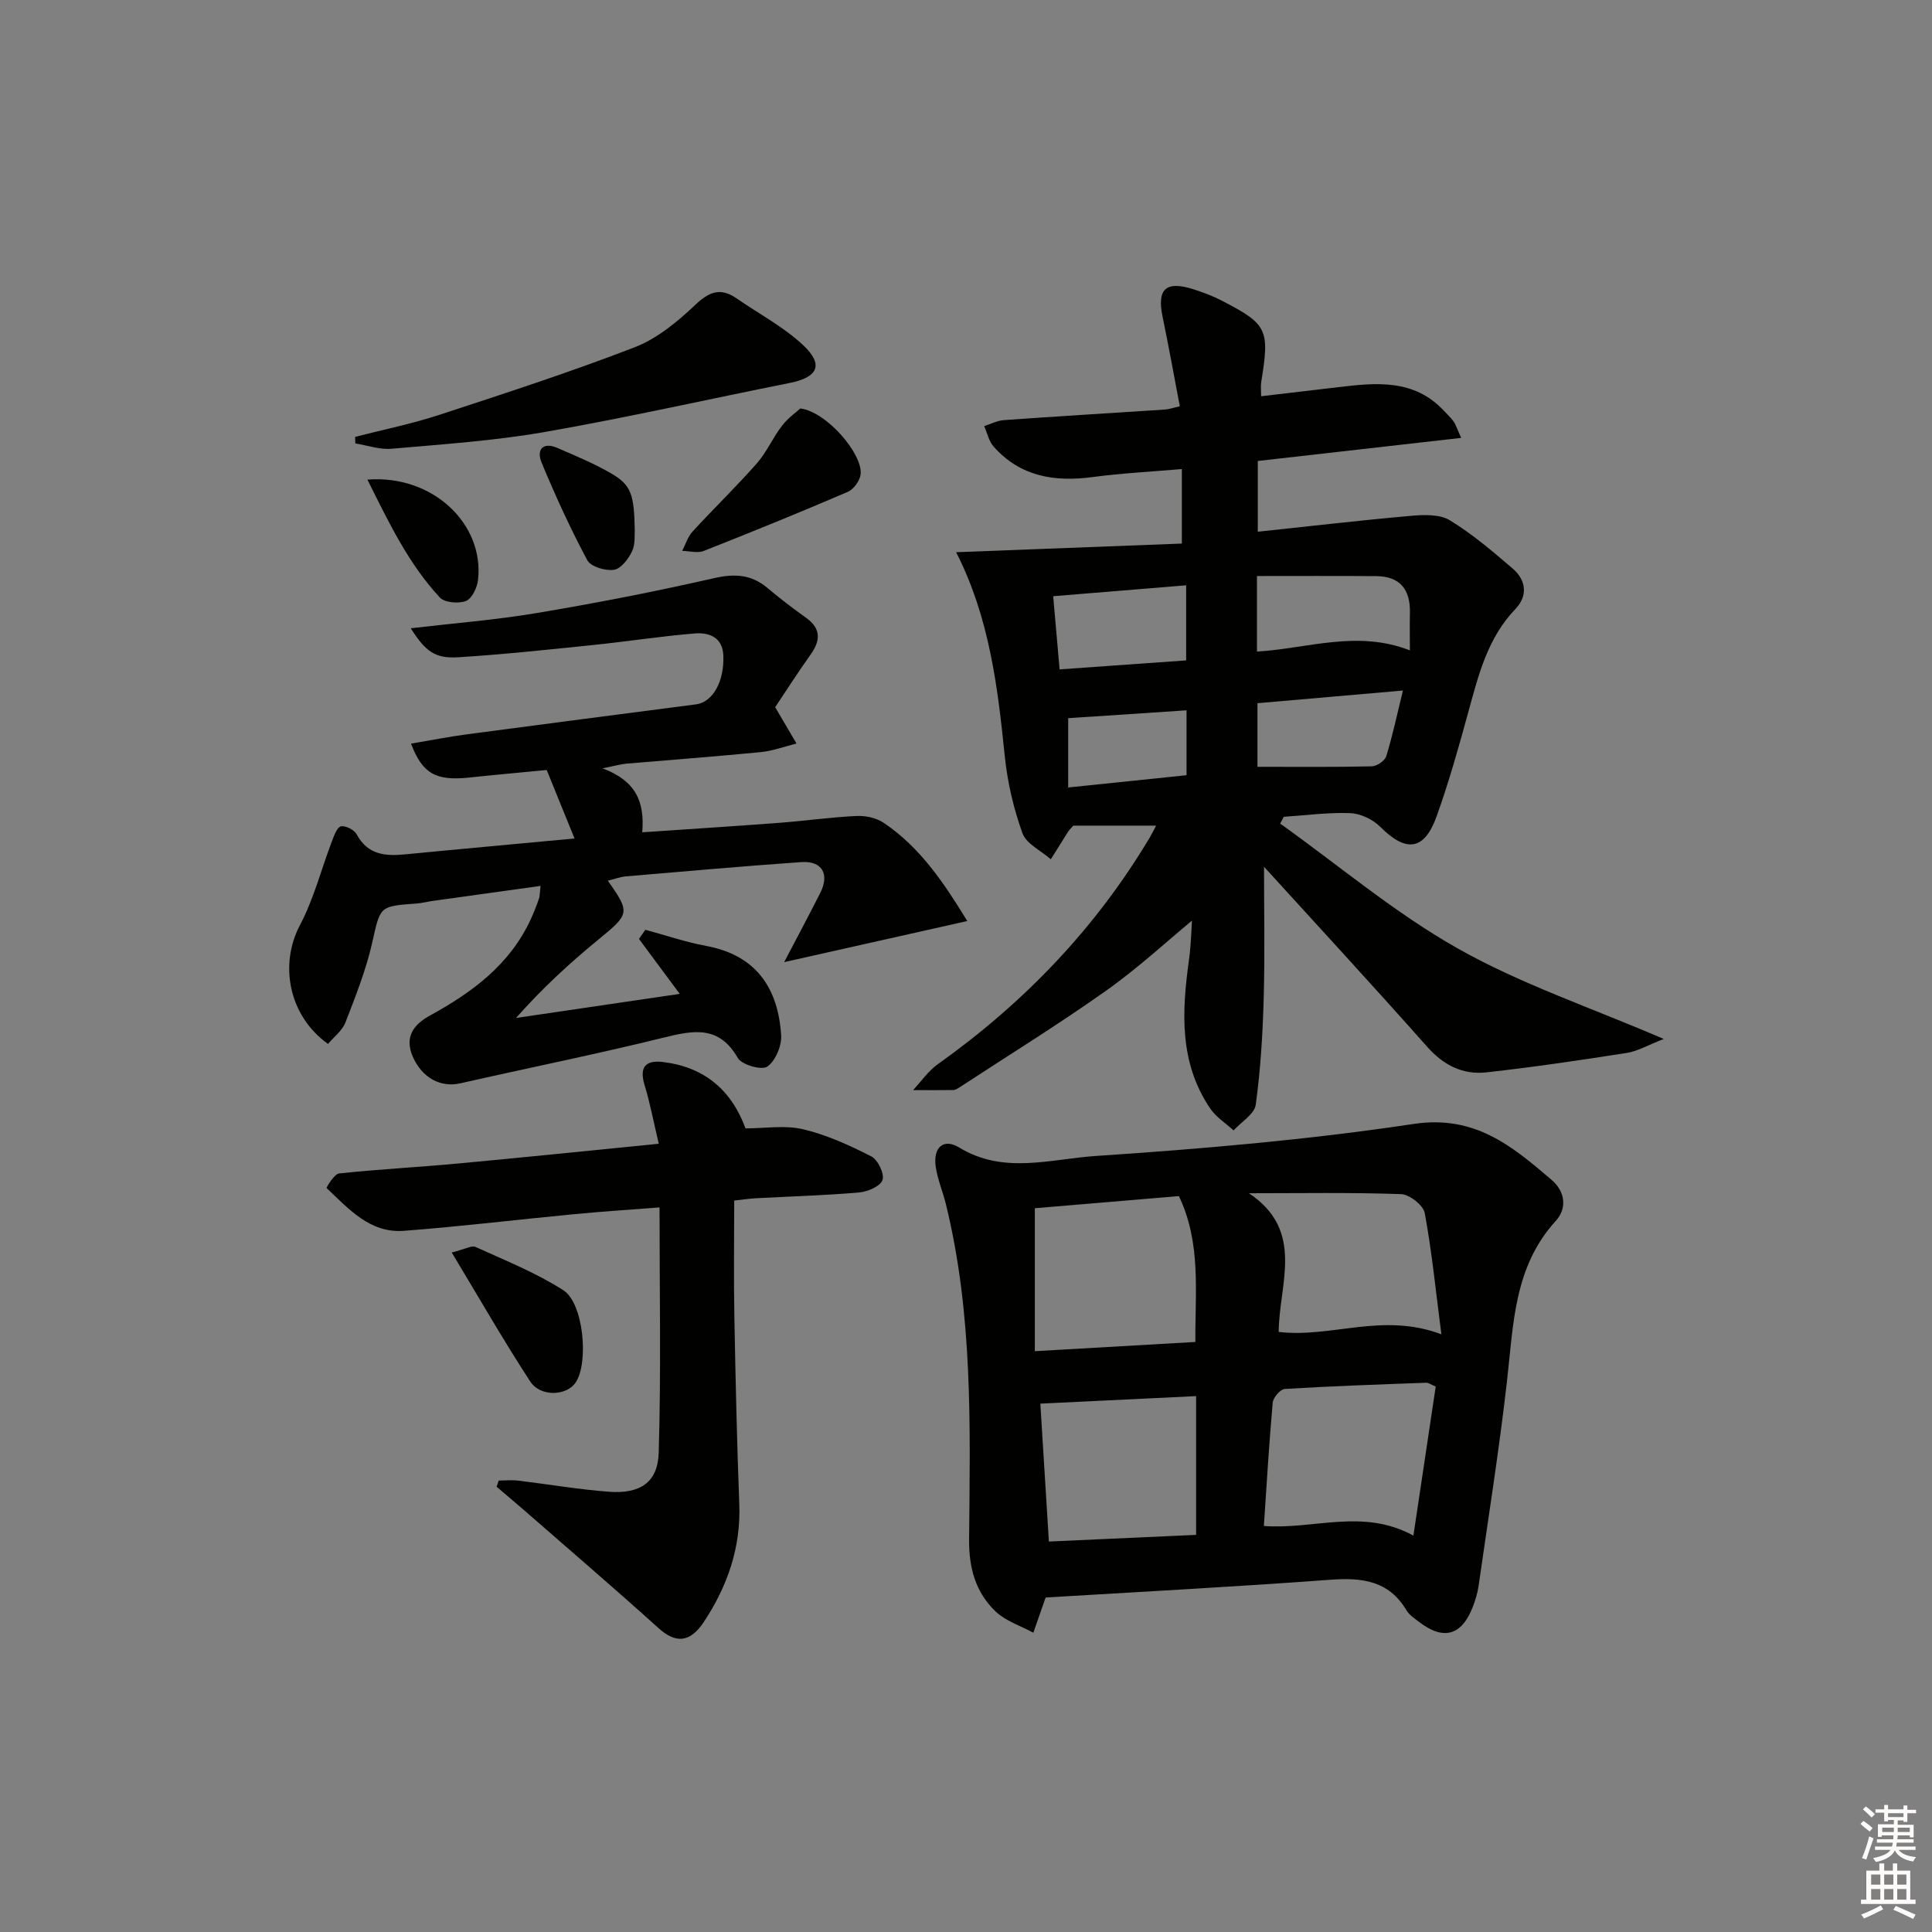 <svg enable-background="new 0 0 400 400" viewBox="0 0 400 400" xmlns="http://www.w3.org/2000/svg"><rect x="0" y="0" width="400" height="400" fill="#808080" stroke="none"/><g fill="#010100"><path d="m247.95 189.63c-6.29 5.19-12.29 10.77-18.93 15.47-9.87 6.99-20.17 13.36-30.3 19.98-.41.27-.9.59-1.36.6-2.77.05-5.54.02-8.31.01 1.68-1.8 3.12-3.94 5.09-5.34 17.87-12.72 32.76-28.2 43.99-47.1.4-.67.73-1.37 1.23-2.31-6.14 0-11.85 0-17.14 0-.62.7-.86.91-1.02 1.16-1.22 1.93-2.43 3.87-3.64 5.8-2.03-1.78-5.08-3.19-5.88-5.41-1.83-5.1-3.1-10.54-3.65-15.93-1.47-14.4-3.18-28.69-10.07-42.23 15.63-.6 31.06-1.19 46.73-1.79 0-5.64 0-10.22 0-15.43-6.37.55-12.46.86-18.48 1.66-7.89 1.05-14.98-.09-20.49-6.31-.99-1.11-1.32-2.81-1.96-4.24 1.36-.43 2.7-1.14 4.09-1.24 11.12-.79 22.24-1.46 33.36-2.19.8-.05 1.59-.34 3.06-.67-1.2-6.29-2.31-12.46-3.58-18.6-1.17-5.66.66-7.42 6.27-5.67 2.05.64 4.1 1.41 6.01 2.4 9.47 4.91 9.92 5.93 8.15 16.86-.13.78-.02 1.59-.02 2.93 5.53-.65 10.75-1.26 15.97-1.88 7.87-.94 15.71-1.74 21.89 4.9.68.73 1.43 1.41 2 2.22.46.65.69 1.46 1.56 3.38-14.27 1.62-27.98 3.17-42.11 4.78v14.65c10.74-1.14 21.27-2.37 31.81-3.3 2.64-.23 5.87-.34 7.95.93 4.65 2.84 8.87 6.43 13.02 10 2.79 2.4 3.18 5.63.55 8.38-5.69 5.93-7.59 13.46-9.66 21.02-2.01 7.35-4.07 14.72-6.64 21.88-2.56 7.14-6.34 7.54-11.69 2.17-1.52-1.53-4.06-2.73-6.19-2.82-4.57-.18-9.17.46-13.76.76-.25.47-.51.93-.76 1.4 12.23 8.74 23.84 18.57 36.86 25.91 13.01 7.33 27.42 12.17 42.57 18.69-3.32 1.28-5.43 2.54-7.68 2.89-9.65 1.51-19.32 2.94-29.03 4.02-4.86.54-8.86-1.44-12.27-5.29-11.35-12.8-22.95-25.36-33.79-37.28 0 8.42.19 17.76-.06 27.09-.2 7.41-.65 14.85-1.65 22.18-.27 1.94-2.99 3.55-4.59 5.32-1.63-1.49-3.61-2.74-4.82-4.51-6.45-9.49-5.91-20.04-4.42-30.75.5-3.57.52-7.2.77-10.81.35.54.69 1.1 1.02 1.66zm12.29-54.73c10.47-.61 20.66-4.53 31.66-.25 0-2.9-.05-5.33.01-7.75.11-4.8-2.01-7.59-6.99-7.62-8.2-.06-16.4-.02-24.68-.02zm-14.66-13.72c-9.22.76-18.04 1.48-27.53 2.26.46 5.2.88 10.04 1.33 15.15 9.08-.65 17.72-1.26 26.2-1.86 0-5.56 0-10.3 0-15.55zm14.76 37.58c8.25 0 15.96.08 23.67-.1 1.05-.02 2.71-1.15 3-2.09 1.31-4.26 2.24-8.64 3.45-13.6-10.84.94-20.35 1.77-30.12 2.62zm-39.18 4.28c8.58-.89 16.45-1.7 24.5-2.54 0-4.56 0-8.92 0-13.44-8.43.56-16.5 1.1-24.5 1.63z"/><path d="m216.59 330.74c.05-.05-.12.05-.17.19-.84 2.37-1.66 4.74-2.48 7.11-2.64-1.44-5.72-2.41-7.82-4.41-4.13-3.95-5.54-9.01-5.48-14.92.22-23.27.82-46.6-4.82-69.47-.64-2.58-1.71-5.08-2.09-7.69-.57-3.95 1.58-5.97 4.86-3.97 9.22 5.62 18.91 2.38 28.18 1.76 22.03-1.47 44.1-3.36 65.92-6.64 12.64-1.9 20.36 4.57 28.55 11.58 2.83 2.42 3.24 5.89.87 8.49-8.7 9.52-8.76 21.42-10.1 33.14-1.61 14.17-3.86 28.28-5.88 42.4-.21 1.47-.65 2.93-1.18 4.32-2.32 6.03-6.08 7.07-11.19 3.14-.92-.71-1.99-1.41-2.56-2.36-3.67-6.19-9.24-6.82-15.78-6.34-19.54 1.45-39.11 2.48-58.83 3.67zm27.49-83.1c-10.19.86-20.21 1.7-29.83 2.51v29.6c11.54-.66 22.23-1.28 33.24-1.91-.08-10.47 1.24-20.45-3.41-30.2zm53.17 39.43c-1.05-.44-1.51-.8-1.95-.79-9.78.36-19.56.69-29.32 1.29-.92.06-2.39 1.79-2.48 2.85-.76 8.52-1.26 17.06-1.83 25.52 10.39.78 20.45-3.74 30.96 1.99 1.59-10.63 3.08-20.56 4.62-30.86zm1.17-10.82c-1.16-8.96-1.96-17.09-3.44-25.09-.3-1.62-3.15-3.87-4.9-3.93-10.49-.37-21-.18-31.5-.18 11.71 7.78 6.2 18.87 6.16 28.71 10.88 1.3 21.46-4.11 33.68.49zm-83.03 14.36c.52 8.36 1.12 18.08 1.77 28.55 10.3-.47 20.32-.92 30.48-1.38 0-9.85 0-19.19 0-28.73-10.95.53-21.54 1.04-32.25 1.56z"/><path d="m118.95 173.6c-1.99-4.9-3.83-9.43-5.76-14.18-5.49.53-10.77 1-16.03 1.56-6.86.73-9.7-.75-12.06-7.02 3.96-.66 7.76-1.42 11.59-1.93 15.8-2.11 31.61-4.14 47.42-6.2 3.45-.45 5.87-4.72 5.65-10.13-.16-3.8-2.99-4.79-5.92-4.55-7.09.58-14.13 1.69-21.21 2.41-9.24.95-18.49 1.94-27.76 2.52-4.83.3-6.78-1.22-9.83-6 8.9-1.05 17.63-1.73 26.23-3.18 12.25-2.06 24.46-4.44 36.57-7.2 4.31-.98 7.74-.77 11.1 2.07 2.54 2.15 5.2 4.17 7.9 6.1 3.15 2.26 3.1 4.69.98 7.66-2.69 3.77-5.18 7.67-7.33 10.89 1.71 2.91 3.07 5.22 4.42 7.52-2.48.61-4.92 1.54-7.44 1.78-9.26.91-18.54 1.59-27.81 2.39-1.09.09-2.15.41-4.92.96 6.79 2.55 8.77 6.76 8.23 13.25 9.72-.67 19.09-1.26 28.45-1.97 5.3-.4 10.57-1.16 15.88-1.41 1.88-.09 4.12.38 5.65 1.41 7.61 5.11 12.53 12.54 17.32 20.34-12.63 2.83-24.71 5.54-37.92 8.51 2.83-5.41 5.22-9.85 7.49-14.36 1.96-3.91.34-6.66-3.97-6.35-12.1.85-24.18 1.92-36.26 2.95-1.24.11-2.46.58-3.77.9 4.69 6.62 4.5 6.9-1.87 12.12-6 4.92-11.74 10.18-17.13 16.3 11.24-1.65 22.48-3.31 33.89-4.99-2.97-4-5.71-7.69-8.44-11.38l1.32-1.89c4.19 1.13 8.33 2.55 12.58 3.34 10.36 1.92 14.9 8.71 15.54 18.48.14 2.19-1.17 5.31-2.87 6.51-1.14.8-5.29-.36-6.1-1.78-3.88-6.75-9.08-5.77-15.26-4.25-13.99 3.46-28.14 6.3-42.2 9.49-4.01.91-7.86-1.06-9.81-5.46-1.79-4.06.05-6.67 3.54-8.58 8.75-4.79 16.56-10.56 20.88-19.97.62-1.36 1.17-2.76 1.66-4.17.21-.6.18-1.28.35-2.69-7.67 1.07-14.99 2.08-22.3 3.1-1.15.16-2.28.47-3.43.55-7.77.55-7.43.61-9.15 8.19-1.28 5.62-3.44 11.06-5.53 16.45-.66 1.7-2.39 2.98-3.6 4.42-8.17-5.84-10.11-16.45-5.81-24.59 2.88-5.45 4.42-11.61 6.64-17.42.43-1.14 1.08-2.9 1.86-3.04.99-.17 2.75.74 3.25 1.67 2.33 4.31 6.01 4.54 10.2 4.12 11.48-1.12 23.01-2.15 34.9-3.27z"/><path d="m103.26 306.53c1.35 0 2.71-.14 4.04.02 6.26.75 12.49 1.83 18.77 2.3 6.45.48 10.13-1.91 10.31-8.1.5-16.74.17-33.5.17-50.77-5.61.44-11.7.83-17.77 1.41-11.73 1.12-23.43 2.55-35.18 3.44-7.01.53-11.42-4.56-15.99-8.87-.07-.06 1.58-2.9 2.58-3.01 8.09-.86 16.22-1.28 24.33-2.03 13.7-1.27 27.39-2.68 41.87-4.12-1.09-4.6-1.8-8.44-2.94-12.16-1.12-3.68.19-5.19 3.75-4.77 8.55 1.01 14.21 5.75 17.15 13.75 3.99 0 8.14-.71 11.91.18 4.89 1.15 9.61 3.32 14.12 5.61 1.36.69 2.76 3.57 2.34 4.88-.41 1.28-3.05 2.44-4.8 2.59-7.11.62-14.26.82-21.4 1.2-1.29.07-2.58.27-4.51.48 0 8.11-.12 16.02.03 23.92.24 12.97.53 25.94 1.02 38.9.35 9.03-2.46 17.04-7.32 24.4-2.91 4.41-5.9 4.46-9.37 1.33-9.24-8.33-18.69-16.43-28.06-24.61-1.81-1.58-3.67-3.12-5.5-4.69.15-.42.3-.85.45-1.28z"/><path d="m73.53 90.45c5.83-1.5 11.75-2.7 17.46-4.57 13.55-4.44 27.13-8.85 40.43-13.99 4.61-1.78 8.81-5.25 12.47-8.72 2.91-2.76 5.24-3.72 8.6-1.4 4.62 3.2 9.72 5.88 13.77 9.67 4.36 4.08 3.09 6.68-2.77 7.85-16.92 3.38-33.77 7.19-50.76 10.16-10.45 1.82-21.1 2.53-31.68 3.46-2.44.21-4.99-.7-7.48-1.1-.03-.45-.04-.91-.04-1.36z"/><path d="m165.7 84.57c5.48.68 12.97 9.47 12.48 13.64-.15 1.33-1.45 3.11-2.67 3.63-9.87 4.24-19.83 8.29-29.82 12.23-1.28.51-2.96.01-4.45-.02.7-1.35 1.16-2.93 2.16-4.01 4.37-4.77 9.04-9.27 13.31-14.12 2.03-2.31 3.28-5.29 5.18-7.75 1.22-1.62 2.97-2.83 3.81-3.6z"/><path d="m93.53 259.32c2.81-.71 4.13-1.52 4.91-1.16 6.15 2.8 12.52 5.34 18.18 8.96 4.22 2.69 5.29 14.97 2.59 19.07-1.87 2.84-7.3 3.1-9.44-.18-5.49-8.42-10.49-17.15-16.24-26.69z"/><path d="m76.07 99.3c13.52-1.06 24.21 9.16 22.9 20.78-.18 1.59-1.26 3.85-2.49 4.34-1.53.6-4.41.36-5.42-.72-6.46-6.95-10.51-15.41-14.99-24.4z"/><path d="m131.42 109.75c-.08.79.17 2.81-.55 4.37-.74 1.59-2.31 3.64-3.75 3.85-1.77.26-4.8-.63-5.52-1.97-3.51-6.56-6.62-13.36-9.47-20.23-1.1-2.64.22-4.36 3.32-3.01 3.79 1.65 7.66 3.24 11.21 5.33 4.03 2.38 4.63 4.29 4.76 11.66z"/></g><path d="m385.2 377.6.6-.6c.6.4 1.3.9 1.9 1.5l-.6.7c-.8-.6-1.4-1.1-1.9-1.6zm.3 7.1c.6-1.4 1.1-2.9 1.5-4.5.3.1.6.3.9.4-.5 1.4-1 2.9-1.5 4.4zm.2-10.1.6-.6c.7.5 1.3 1.1 1.9 1.6l-.7.7c-.6-.6-1.2-1.2-1.8-1.7zm8.4-.8h.8v.9h1.8v.7h-1.8v1.8h-.8v-.3h-1.2v.9h3.3v2.6h-.8v-.4h-2.5c0 .3 0 .6-.1.8h3.4v.7h-3.5c0 .3-.1.6-.1.8h4v.7h-3.5c.7.9 1.9 1.3 3.6 1.5-.2.2-.4.5-.6.9-1.9-.3-3.2-1.1-3.8-2.3-.5 1.1-1.8 2-3.9 2.4-.2-.3-.4-.5-.6-.8 1.9-.4 3.1-.9 3.6-1.7h-3.2v-.7h3.5c.1-.2.1-.5.2-.8h-3.3v-.7h3.4c0-.2 0-.5 0-.8h-2.4v.3h-.8v-2.6h3.3v-.9h-1.2v.3h-.8v-1.8h-1.8v-.7h1.8v-.9h.8v.9h3.2zm-4.4 5.5h2.4c0-.3 0-.6 0-.9h-2.4zm1.2-3.1h3.2v-.8h-3.2zm4.4 2.2h-2.4v.9h2.5v-.9z" fill="#fcfbfa"/><path d="m389.2 385.8h.9v1.5h1.8v-1.5h.9v1.5h2.7v6h1.1v.9h-11.3v-.9h1.1v-6h2.7v-1.5zm.2 8.7.5.8c-1.2.6-2.5 1.3-4 1.9-.2-.3-.3-.6-.6-.8 1.6-.6 3-1.3 4.1-1.9zm-2-4.3h1.9v-2.1h-1.9zm0 3.1h1.9v-2.2h-1.9zm2.7-3.1h1.9v-2.1h-1.9zm0 3.1h1.9v-2.2h-1.9zm2.4 1.3c1.4.6 2.7 1.2 4.1 1.8l-.5.9c-1.5-.7-2.8-1.4-4.1-1.9zm2.2-6.5h-1.9v2.1h1.9zm-1.9 5.2h1.9v-2.2h-1.9z" fill="#fcfbfa"/></svg>